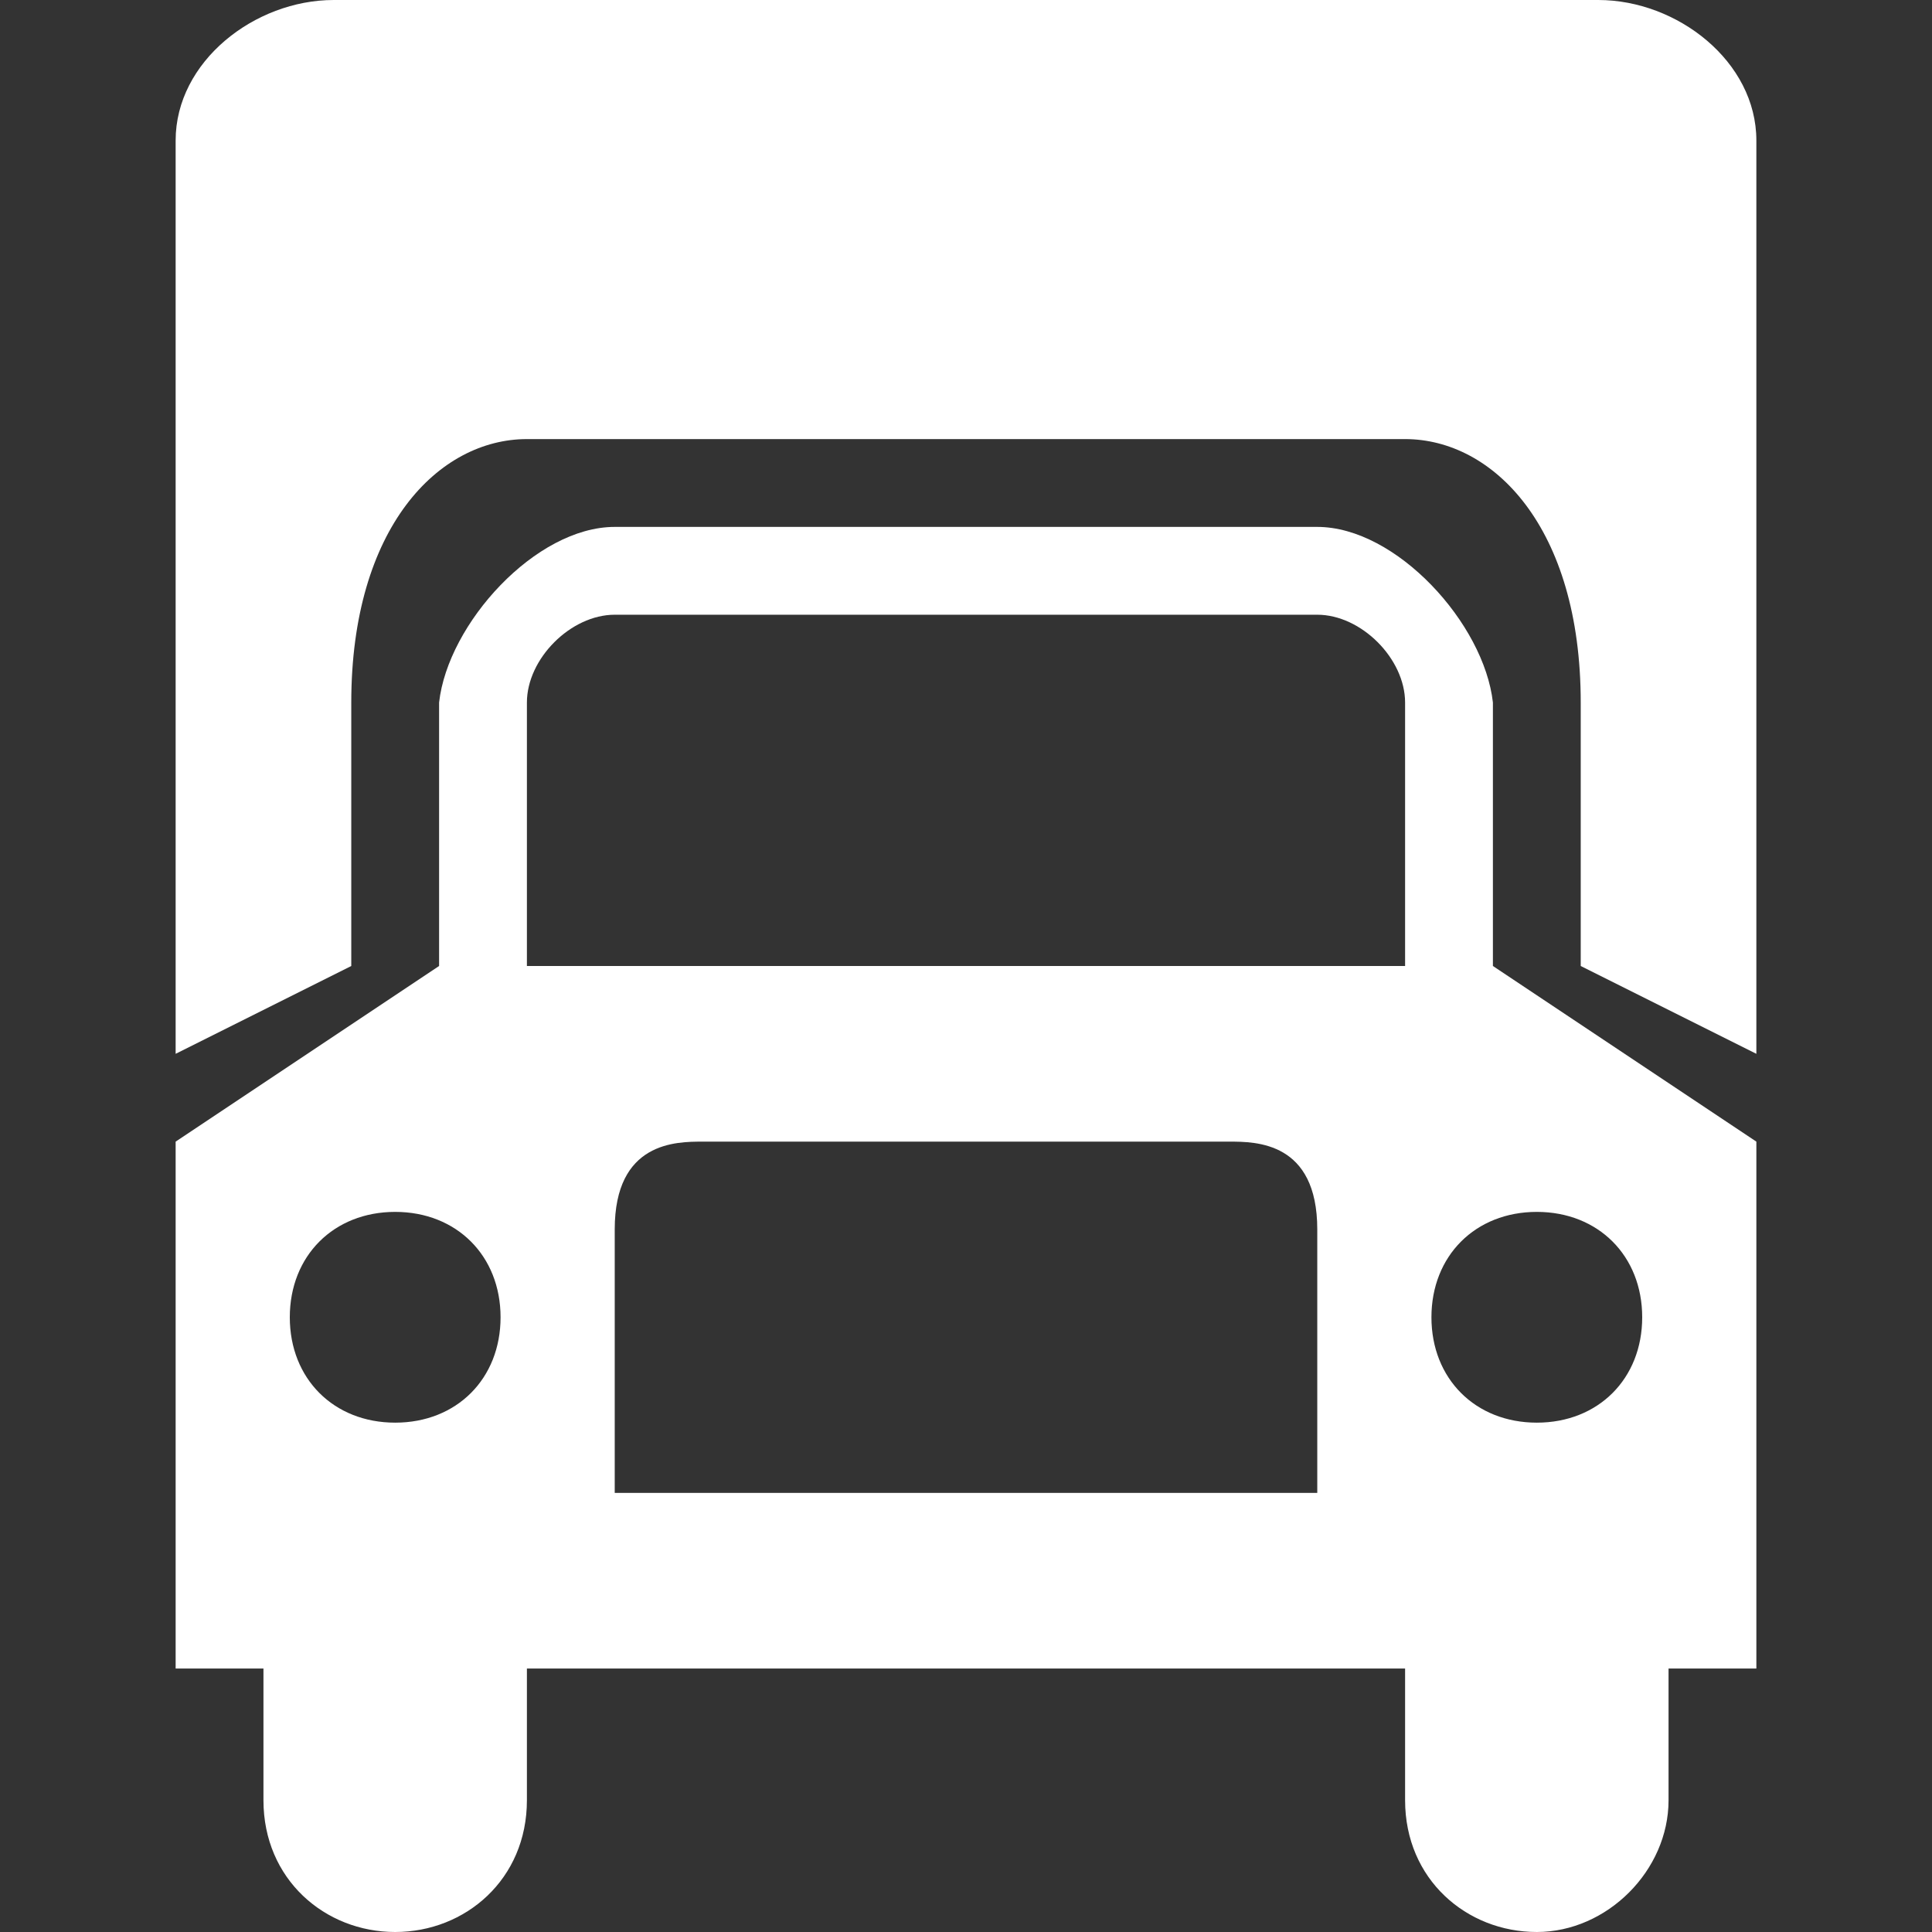 <?xml version="1.0" encoding="utf-8"?>
<!-- Generator: Adobe Illustrator 22.1.0, SVG Export Plug-In . SVG Version: 6.00 Build 0)  -->
<svg version="1.1" id="Layer_1" xmlns="http://www.w3.org/2000/svg" xmlns:xlink="http://www.w3.org/1999/xlink" x="0px" y="0px"
	 width="22px" height="22px" viewBox="0 0 22 22" enable-background="new 0 0 22 22" xml:space="preserve">
<rect x="0" y="0" width="22" height="22" fill="#333333" stroke="none"/>
<path fill="#FFFFFF" d="M15,6c0.9,0,1.9,1.1,2,2v3l3,2v6h-1v1.5c0,0.8-0.7,1.5-1.5,1.5c-0.8,0-1.5-0.6-1.5-1.5V19H6v1.5C6,21.4,5.3,22,4.5,22
	C3.7,22,3,21.4,3,20.5V19H2v-6l3-2V8c0.1-0.9,1.1-2,2-2H15z M4.5,16.2c0.7,0,1.2-0.5,1.2-1.2c0-0.7-0.5-1.2-1.2-1.2
	c-0.7,0-1.2,0.5-1.2,1.2C3.3,15.7,3.8,16.2,4.5,16.2z M15,17v-3c0-1-0.7-1-1-1H8c-0.3,0-1,0-1,1v3H15z M18.7,15
	c0-0.7-0.5-1.2-1.2-1.2c-0.7,0-1.2,0.5-1.2,1.2c0,0.7,0.5,1.2,1.2,1.2C18.2,16.2,18.7,15.7,18.7,15z M16,11V8c0-0.5-0.5-1-1-1H7
	C6.5,7,6,7.5,6,8v3H16z"/>
<path fill="#FFFFFF" d="M18.2,0C19.1,0,20,0.7,20,1.6V12l-2-1V8c0-2-1-3-2-3H6C5,5,4,6,4,8v3l-2,1V1.6C2,0.7,2.9,0,3.8,0H18.2z"/>
</svg>
